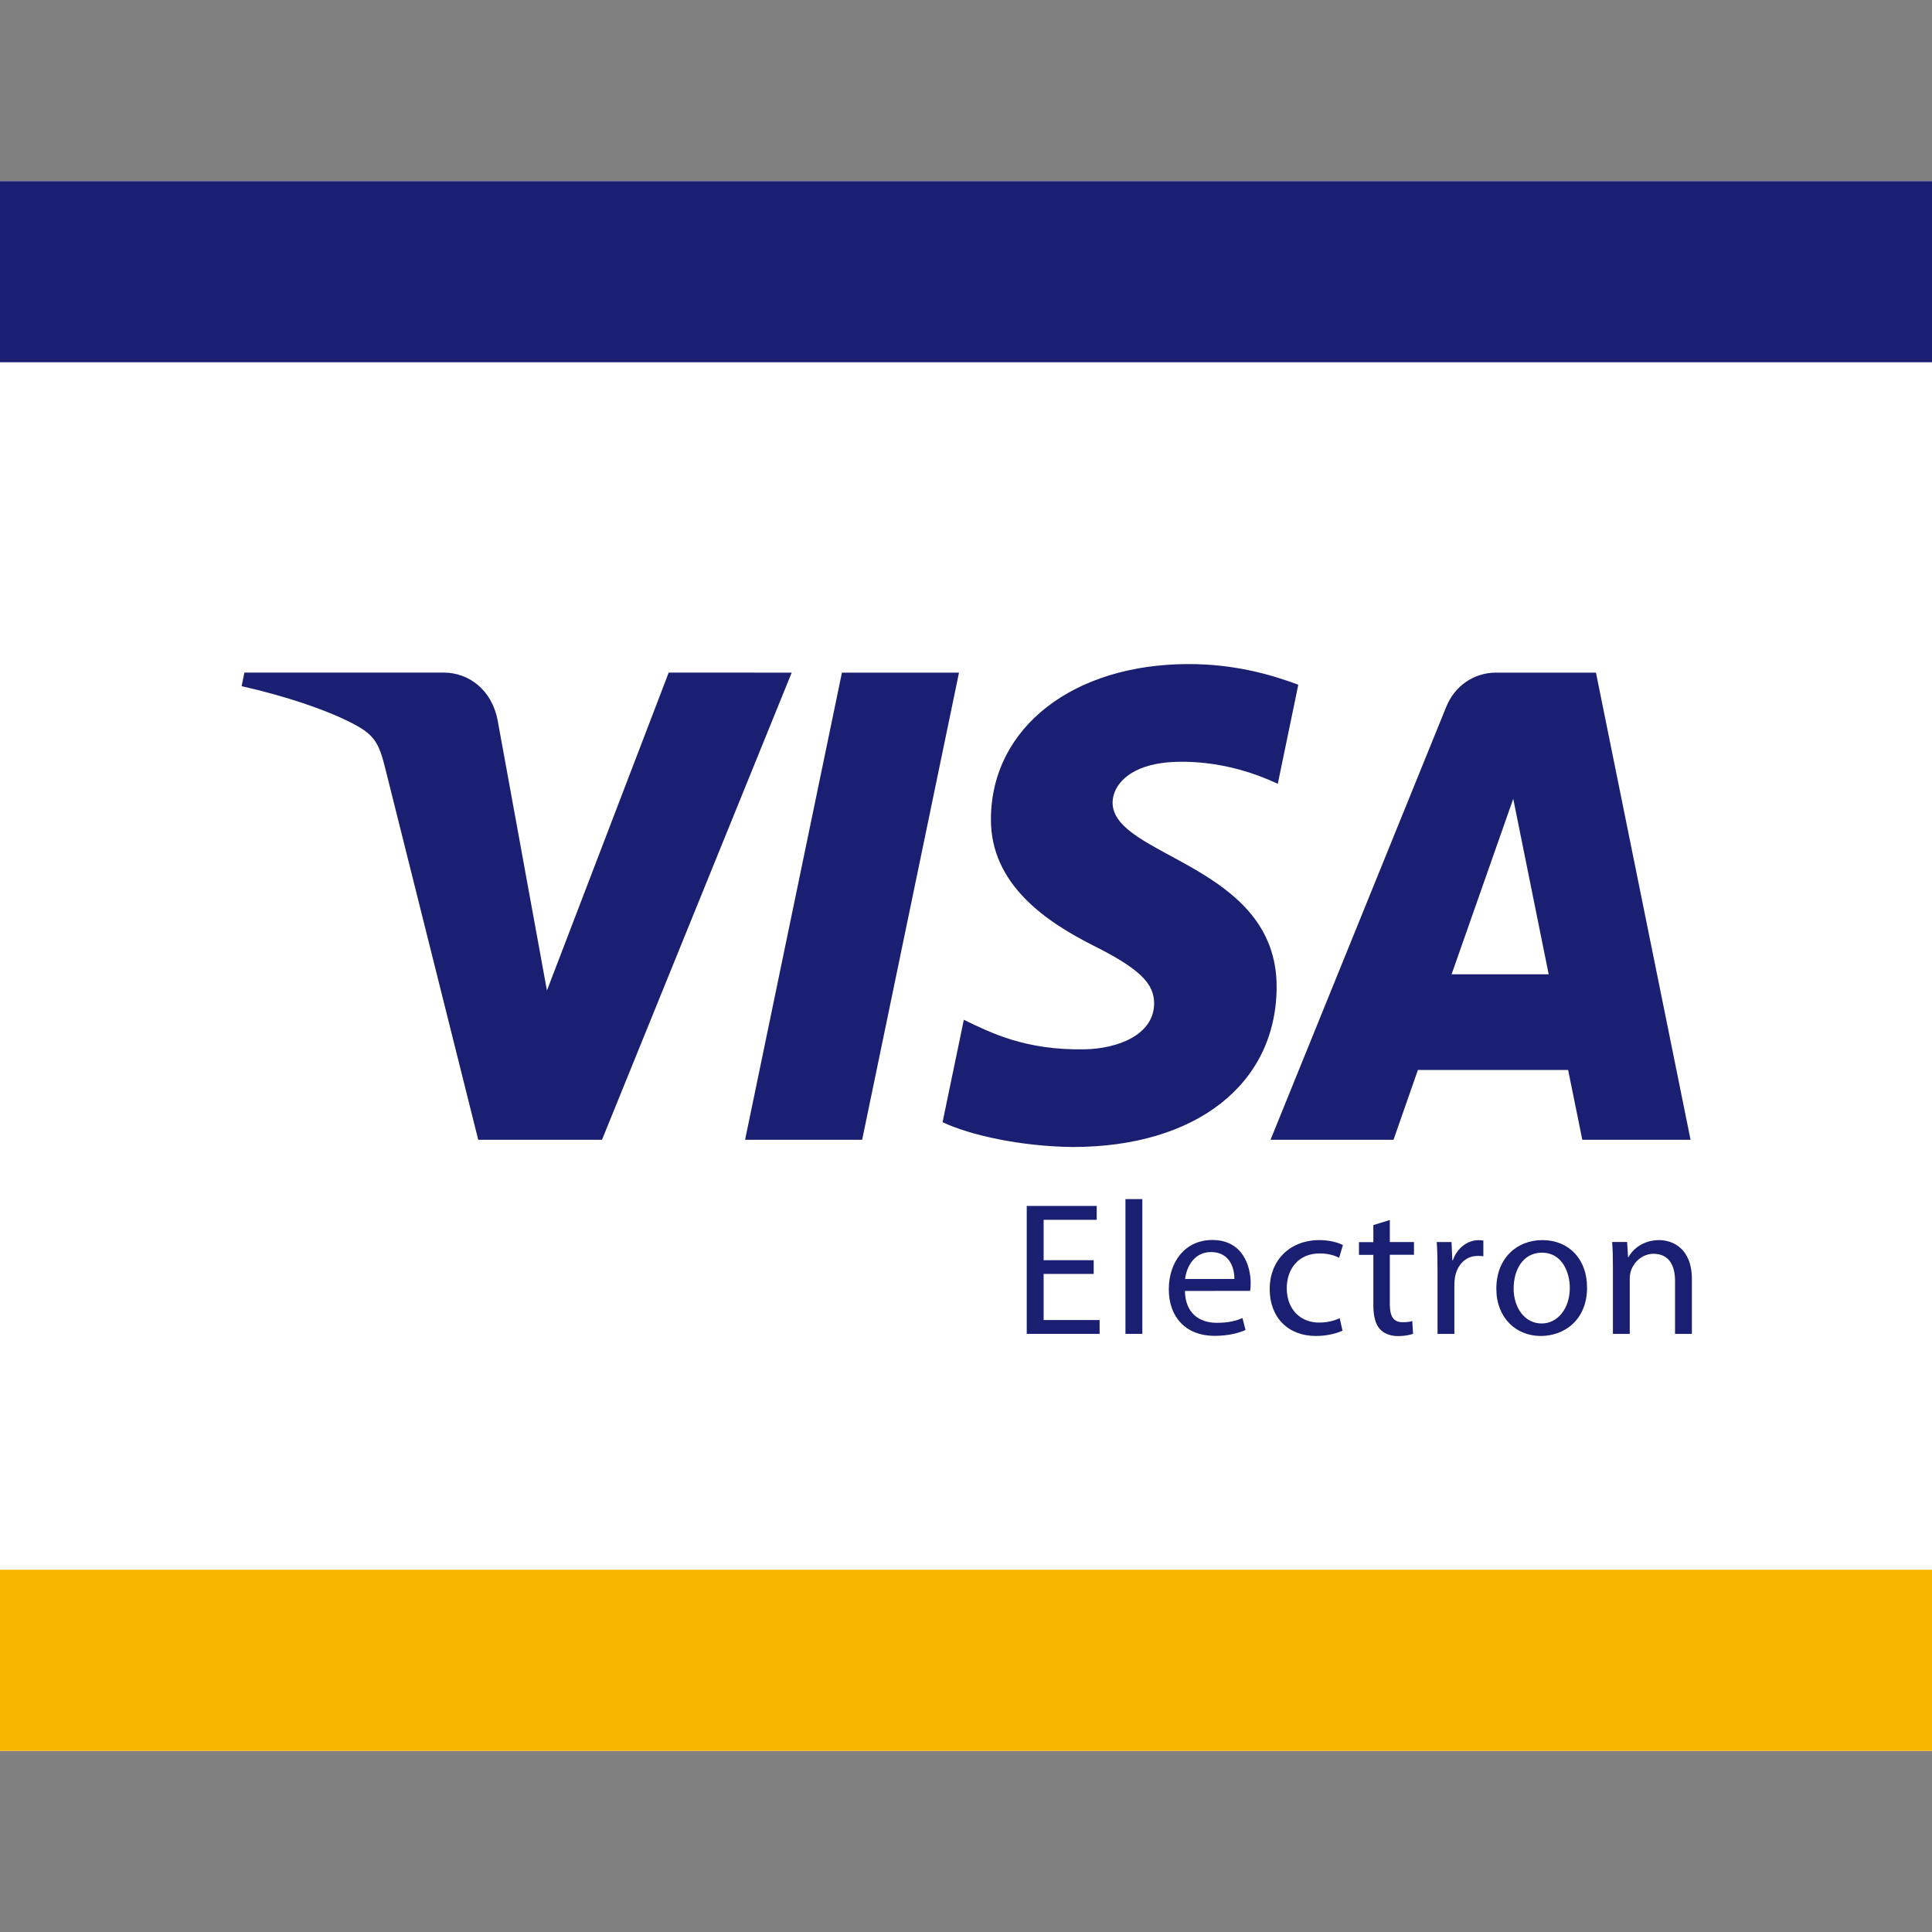 <svg height="32" viewBox="0 0 32 32" width="32" xmlns="http://www.w3.org/2000/svg"><rect x="0" y="0" width="32" height="32" fill="#808080" stroke="none"/><g fill="none" fill-rule="evenodd"><path d="m0 3h32v26h-32z" fill="#fff"/><g fill-rule="nonzero"><path d="m0 29h32v-3h-32z" fill="#f7b600" transform="matrix(1 0 0 -1 0 55)"/><path d="m0 3h32v3h-32z" fill="#1a1f71" transform="matrix(1 0 0 -1 0 9)"/><g fill="#1a1f71" transform="translate(4 11)"><path d="m11.884 7.859-1.604-7.737h-1.939l1.604 7.737zm8.159-4.996 1.021 2.906.587-2.906zm2.165-2.741h1.793l-1.567 7.737h-1.654c-.373 0-.687-.223-.826-.567l-2.91-7.17h2.037l.404 1.156h2.488zm-5.063 2.526c.008 2.042-2.735 2.155-2.717 3.067.007.277.263.573.823.648.278.037 1.044.067 1.913-.346l.34 1.642c-.467.174-1.067.342-1.814.342-1.917 0-3.266-1.051-3.277-2.557-.013-1.114.963-1.735 1.697-2.106.756-.379 1.009-.623 1.006-.961-.005-.519-.604-.749-1.16-.757-.975-.016-1.541.272-1.992.489l-.352-1.696c.454-.215 1.29-.401 2.156-.411 2.038 0 3.371 1.039 3.377 2.648zm-8.032 5.211-3.142-7.737h-2.05l-1.546 6.175c-.094.379-.175.519-.46.68-.466.261-1.236.506-1.913.658l.046.225h3.3c.42 0 .798-.289.894-.788l.817-4.478 2.017 5.266z" transform="matrix(1 0 0 -1 0 8)"/><path d="m1.129 1.117h-.829v-.764h.927v-.229h-1.207v2.119h1.159v-.23h-.879v-.669h.829z" transform="matrix(1 0 0 -1 12.986 11.217)"/><path d="m14.641 11.093h.28v-2.232h-.28z" transform="matrix(1 0 0 -1 0 19.954)"/><path d="m1.129.958c.003.173-.073.446-.387.446-.286 0-.407-.255-.429-.446zm-.819-.198c.006-.374.245-.528.527-.528.2 0 .324.035.426.079l.051-.198c-.099-.044-.27-.097-.515-.097-.473 0-.756.311-.756.77s.273.818.721.818c.505 0 .635-.434.635-.714 0-.057-.003-.097-.01-.129z" transform="matrix(1 0 0 -1 15.316 11.142)"/><path d="m1.29.16c-.073-.035-.235-.088-.441-.088-.464 0-.765.311-.765.777 0 .468.324.811.826.811.165 0 .311-.041.387-.082l-.063-.211c-.067.035-.172.072-.324.072-.353 0-.543-.261-.543-.576 0-.352.229-.569.534-.569.159 0 .264.038.343.072z" transform="matrix(1 0 0 -1 16.946 11.2)"/><path d="m.645 2.075v-.365h.4v-.211h-.4v-.821c0-.189.054-.296.21-.296.076 0 .121.006.162.019l.013-.211c-.054-.019-.14-.038-.248-.038-.13 0-.235.044-.302.116-.076.085-.108.22-.108.399v.83h-.238v.211h.238v.283z" transform="matrix(1 0 0 -1 18.375 11.282)"/><path d="m.161 1.117c0 .179-.003.333-.013.475h.245l.013-.302h.009c.07.204.241.333.429.333.029 0 .051-.003.076-.006v-.261c-.029.006-.057.006-.095.006-.197 0-.337-.145-.375-.352-.006-.038-.01-.085-.01-.129v-.811h-.279z" transform="matrix(1 0 0 -1 19.649 11.164)"/><path d="m.322.798c0-.333.191-.585.464-.585.267 0 .467.249.467.591 0 .258-.13.582-.46.582-.327 0-.47-.302-.47-.588m1.216.016c0-.563-.397-.808-.766-.808-.413 0-.737.302-.737.783 0 .506.34.805.762.805.441 0 .74-.317.74-.78" transform="matrix(1 0 0 -1 20.748 11.134)"/><path d="m.161 1.117c0 .16-.003.286-.013.412h.248l.016-.252h.006c.076.142.254.283.508.283.213 0 .543-.126.543-.648v-.906h-.279v.877c0 .245-.092.45-.356.45-.181 0-.324-.129-.375-.283-.013-.035-.019-.082-.019-.129v-.915h-.279z" transform="matrix(1 0 0 -1 22.554 11.1)"/></g></g></g></svg>
